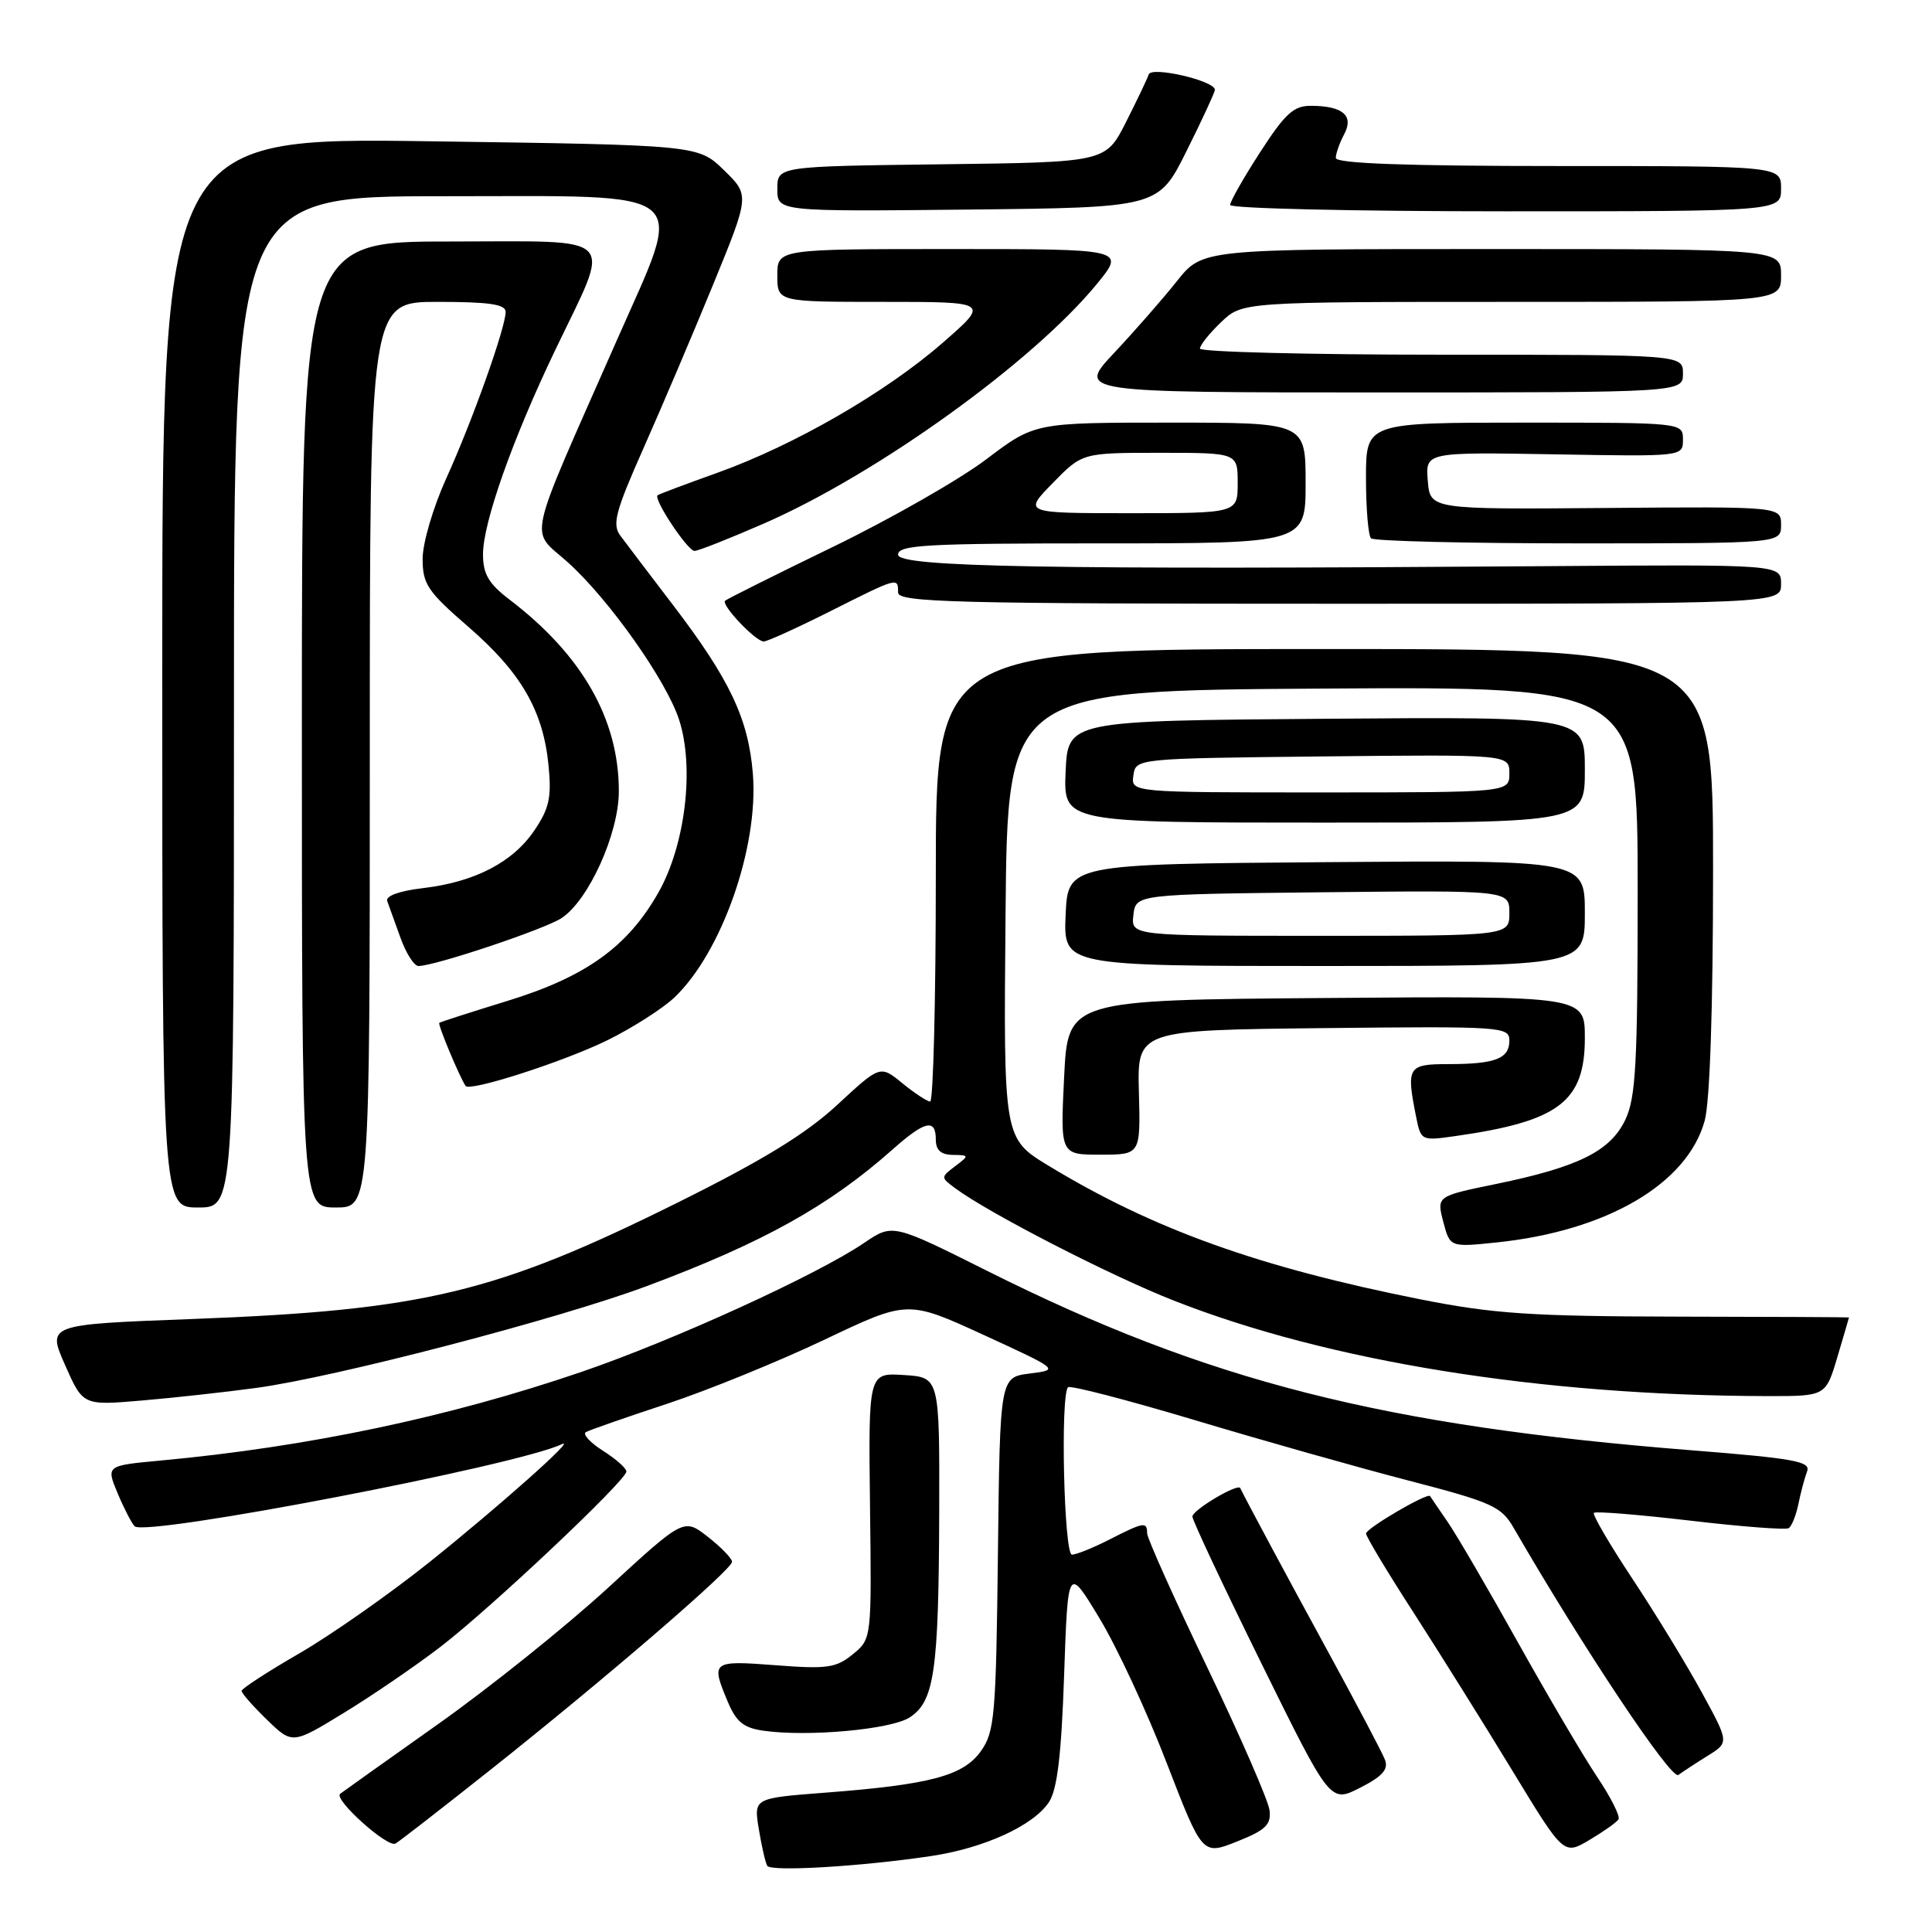 <?xml version="1.0" encoding="UTF-8" standalone="no"?>
<!DOCTYPE svg PUBLIC "-//W3C//DTD SVG 1.1//EN" "http://www.w3.org/Graphics/SVG/1.1/DTD/svg11.dtd" >
<svg xmlns="http://www.w3.org/2000/svg" xmlns:xlink="http://www.w3.org/1999/xlink" version="1.1" viewBox="0 0 256 256">
 <g >
 <path fill="currentColor"
d=" M 123.35 245.94 C 130.38 244.90 136.95 241.90 139.00 238.78 C 140.09 237.12 140.64 232.53 141.00 222.00 C 141.50 207.50 141.50 207.50 145.67 214.40 C 147.97 218.19 151.98 226.81 154.58 233.57 C 159.32 245.84 159.32 245.84 163.91 244.01 C 167.71 242.50 168.45 241.78 168.22 239.87 C 168.07 238.60 164.36 230.08 159.97 220.94 C 155.59 211.81 152.00 203.81 152.00 203.17 C 152.00 201.60 151.56 201.67 147.00 204.00 C 144.84 205.10 142.61 206.00 142.04 206.00 C 140.98 206.00 140.49 184.85 141.52 183.82 C 141.80 183.53 149.34 185.49 158.27 188.16 C 167.20 190.84 179.96 194.45 186.63 196.18 C 197.68 199.05 198.93 199.61 200.55 202.42 C 209.77 218.36 221.45 235.89 222.39 235.19 C 223.00 234.75 224.76 233.59 226.31 232.63 C 229.12 230.88 229.12 230.88 225.46 224.19 C 223.45 220.51 219.33 213.76 216.30 209.19 C 213.27 204.62 210.98 200.69 211.20 200.46 C 211.43 200.23 217.17 200.70 223.95 201.49 C 230.74 202.29 236.61 202.74 237.01 202.49 C 237.41 202.24 237.99 200.79 238.30 199.27 C 238.61 197.75 239.13 195.81 239.45 194.96 C 239.96 193.65 237.74 193.25 224.27 192.18 C 183.30 188.94 160.05 183.03 130.89 168.44 C 118.28 162.13 118.28 162.13 114.52 164.68 C 108.25 168.94 89.18 177.64 77.00 181.80 C 59.47 187.79 40.81 191.72 21.28 193.53 C 14.06 194.20 14.06 194.20 15.58 197.85 C 16.42 199.86 17.44 201.83 17.84 202.24 C 19.25 203.66 68.61 194.17 74.46 191.36 C 76.51 190.37 66.32 199.44 56.97 206.94 C 51.72 211.14 43.97 216.58 39.73 219.04 C 35.49 221.49 32.02 223.75 32.01 224.05 C 32.01 224.36 33.52 226.08 35.37 227.87 C 38.74 231.14 38.74 231.14 45.62 226.93 C 49.40 224.62 55.14 220.69 58.37 218.21 C 65.10 213.04 83.00 196.15 83.00 194.98 C 83.00 194.55 81.60 193.31 79.89 192.23 C 78.18 191.14 77.16 190.03 77.64 189.76 C 78.11 189.49 82.93 187.81 88.36 186.02 C 93.78 184.23 103.17 180.40 109.24 177.52 C 120.27 172.27 120.27 172.27 130.33 176.88 C 140.38 181.50 140.38 181.50 136.44 182.00 C 132.50 182.50 132.50 182.50 132.23 205.87 C 131.98 227.36 131.80 229.47 129.97 232.04 C 127.64 235.31 123.25 236.48 109.18 237.55 C 99.87 238.27 99.87 238.27 100.55 242.38 C 100.92 244.65 101.43 246.83 101.66 247.23 C 102.14 248.03 114.04 247.33 123.35 245.94 Z  M 214.46 241.07 C 214.71 240.67 213.43 238.12 211.61 235.42 C 209.80 232.71 205.08 224.69 201.12 217.60 C 197.16 210.50 192.96 203.30 191.78 201.60 C 190.61 199.89 189.57 198.39 189.49 198.24 C 189.17 197.74 181.02 202.51 181.01 203.20 C 181.00 203.59 183.84 208.32 187.32 213.70 C 190.79 219.09 196.69 228.52 200.42 234.66 C 207.20 245.82 207.20 245.82 210.60 243.81 C 212.47 242.70 214.21 241.47 214.46 241.07 Z  M 65.00 234.50 C 80.11 222.51 97.00 207.97 97.00 206.95 C 97.00 206.51 95.56 205.02 93.81 203.65 C 90.62 201.15 90.62 201.15 80.56 210.40 C 75.03 215.48 64.88 223.62 58.00 228.49 C 51.12 233.36 45.31 237.50 45.07 237.69 C 44.16 238.41 51.37 244.89 52.41 244.28 C 53.01 243.92 58.67 239.52 65.00 234.50 Z  M 183.52 233.19 C 183.17 232.26 179.80 225.88 176.05 219.00 C 170.51 208.85 165.25 199.05 164.34 197.18 C 164.02 196.51 158.00 200.09 158.00 200.95 C 158.00 201.45 162.11 210.19 167.13 220.38 C 176.26 238.91 176.26 238.91 180.21 236.89 C 183.17 235.39 184.00 234.45 183.52 233.19 Z  M 120.55 227.56 C 123.81 225.42 124.38 221.46 124.45 200.50 C 124.50 182.50 124.50 182.50 119.78 182.20 C 115.07 181.89 115.07 181.89 115.28 199.53 C 115.50 217.16 115.50 217.16 113.00 219.20 C 110.79 221.01 109.59 221.18 102.75 220.65 C 94.32 220.01 94.18 220.11 96.42 225.46 C 97.55 228.16 98.53 228.96 101.17 229.33 C 107.09 230.17 118.11 229.16 120.55 227.56 Z  M 34.00 183.90 C 44.56 182.46 74.02 174.77 85.69 170.42 C 101.06 164.68 109.82 159.81 118.25 152.33 C 122.56 148.50 124.00 148.17 124.00 151.00 C 124.00 152.40 124.68 153.01 126.25 153.03 C 128.44 153.06 128.45 153.10 126.56 154.53 C 124.64 155.99 124.64 156.01 126.56 157.44 C 130.97 160.72 147.10 169.02 155.50 172.32 C 176.05 180.41 204.13 184.93 234.21 184.99 C 241.92 185.00 241.92 185.00 243.46 179.82 C 244.31 176.97 245.00 174.61 245.00 174.57 C 245.00 174.53 234.76 174.48 222.25 174.46 C 202.85 174.42 197.85 174.08 188.27 172.18 C 166.79 167.91 152.81 162.89 138.93 154.46 C 132.97 150.84 132.97 150.84 133.24 121.17 C 133.50 91.50 133.50 91.50 175.25 91.24 C 217.00 90.98 217.00 90.98 217.00 117.96 C 217.00 140.92 216.76 145.45 215.36 148.38 C 213.37 152.54 209.14 154.64 198.21 156.89 C 190.36 158.50 190.36 158.50 191.24 161.89 C 192.13 165.27 192.13 165.27 198.31 164.63 C 212.91 163.11 223.57 156.88 225.88 148.50 C 226.57 146.00 226.99 133.51 226.99 115.25 C 227.00 86.00 227.00 86.00 175.50 86.00 C 124.00 86.00 124.00 86.00 124.00 116.00 C 124.00 132.50 123.66 145.98 123.25 145.96 C 122.84 145.94 121.18 144.85 119.56 143.53 C 116.63 141.13 116.63 141.13 110.94 146.40 C 106.78 150.25 101.09 153.73 89.87 159.31 C 65.64 171.35 56.20 173.61 25.37 174.78 C 6.25 175.50 6.25 175.50 8.62 180.87 C 10.99 186.24 10.99 186.24 18.75 185.58 C 23.01 185.22 29.88 184.46 34.00 183.90 Z  M 31.00 93.00 C 31.00 26.00 31.00 26.00 58.89 26.00 C 92.44 26.00 90.76 24.60 81.72 45.12 C 69.53 72.78 70.16 69.94 75.23 74.50 C 80.72 79.44 88.31 90.19 89.99 95.39 C 92.03 101.71 90.82 111.88 87.29 118.18 C 83.21 125.43 77.66 129.43 67.19 132.64 C 62.41 134.11 58.37 135.41 58.21 135.53 C 57.97 135.71 60.81 142.52 61.69 143.89 C 62.22 144.70 74.74 140.66 80.50 137.83 C 83.80 136.20 87.78 133.66 89.34 132.19 C 95.61 126.26 100.54 112.25 99.76 102.54 C 99.17 95.23 96.70 90.02 89.14 80.12 C 86.04 76.06 82.92 71.95 82.20 70.98 C 81.09 69.48 81.54 67.79 85.28 59.36 C 87.69 53.94 91.84 44.18 94.50 37.69 C 99.34 25.87 99.34 25.87 95.92 22.54 C 92.50 19.22 92.50 19.22 57.00 18.72 C 21.50 18.22 21.50 18.22 21.50 89.11 C 21.50 160.00 21.50 160.00 26.25 160.00 C 31.00 160.00 31.00 160.00 31.00 93.00 Z  M 49.00 100.00 C 49.00 40.00 49.00 40.00 58.00 40.00 C 64.80 40.00 67.00 40.32 67.00 41.32 C 67.00 43.41 62.57 55.83 59.13 63.39 C 57.40 67.21 56.00 71.95 56.00 74.04 C 56.00 77.40 56.65 78.37 62.05 83.05 C 69.03 89.09 71.96 94.14 72.68 101.38 C 73.10 105.63 72.79 107.10 70.83 110.00 C 67.97 114.25 62.93 116.87 56.05 117.68 C 52.91 118.05 51.06 118.72 51.31 119.40 C 51.53 120.00 52.32 122.19 53.06 124.25 C 53.80 126.31 54.87 128.00 55.45 128.00 C 57.62 128.00 72.13 123.14 74.40 121.66 C 78.00 119.30 82.00 110.45 82.00 104.84 C 82.00 95.30 77.14 86.78 67.50 79.44 C 64.74 77.33 64.00 76.06 64.00 73.44 C 64.00 69.27 67.91 58.20 73.53 46.47 C 81.09 30.69 82.35 32.00 59.61 32.00 C 40.00 32.00 40.00 32.00 40.00 96.00 C 40.00 160.00 40.00 160.00 44.50 160.00 C 49.00 160.00 49.00 160.00 49.00 100.00 Z  M 150.91 144.75 C 150.69 136.50 150.69 136.50 175.34 136.23 C 199.04 135.98 200.00 136.04 200.00 137.88 C 200.00 140.28 198.13 141.00 191.92 141.00 C 186.54 141.00 186.32 141.36 187.64 147.97 C 188.28 151.16 188.32 151.18 192.89 150.53 C 206.57 148.58 210.00 145.97 210.00 137.53 C 210.00 131.97 210.00 131.97 175.75 132.24 C 141.50 132.50 141.50 132.50 141.00 142.75 C 140.50 153.00 140.50 153.00 145.81 153.00 C 151.13 153.00 151.13 153.00 150.91 144.75 Z  M 210.00 120.99 C 210.00 113.97 210.00 113.97 175.75 114.24 C 141.50 114.50 141.50 114.50 141.20 121.25 C 140.91 128.00 140.91 128.00 175.45 128.00 C 210.00 128.00 210.00 128.00 210.00 120.99 Z  M 210.00 101.99 C 210.00 94.97 210.00 94.97 175.75 95.24 C 141.50 95.50 141.50 95.50 141.20 102.25 C 140.91 109.00 140.91 109.00 175.45 109.00 C 210.00 109.00 210.00 109.00 210.00 101.99 Z  M 110.00 81.00 C 119.03 76.46 119.00 76.47 119.00 78.50 C 119.00 79.82 126.17 80.00 177.50 80.00 C 236.00 80.00 236.00 80.00 236.00 77.39 C 236.00 74.79 236.00 74.79 204.75 75.02 C 139.01 75.50 119.00 75.14 119.00 73.50 C 119.00 72.20 122.67 72.00 146.00 72.00 C 173.00 72.00 173.00 72.00 173.00 64.00 C 173.00 56.00 173.00 56.00 155.05 56.00 C 137.11 56.00 137.11 56.00 130.70 60.85 C 127.18 63.52 118.04 68.74 110.40 72.45 C 102.75 76.16 96.31 79.38 96.08 79.60 C 95.52 80.15 100.12 85.00 101.20 85.00 C 101.66 85.00 105.62 83.20 110.00 81.00 Z  M 101.20 69.38 C 116.23 62.82 136.85 47.98 145.34 37.63 C 149.13 33.00 149.13 33.00 126.07 33.00 C 103.00 33.00 103.00 33.00 103.00 36.50 C 103.00 40.00 103.00 40.00 117.06 40.00 C 131.13 40.00 131.13 40.00 124.89 45.44 C 117.34 52.02 105.25 58.99 95.05 62.65 C 90.90 64.13 87.34 65.47 87.14 65.62 C 86.52 66.08 91.11 73.00 92.03 73.00 C 92.51 73.00 96.64 71.37 101.20 69.38 Z  M 236.00 69.56 C 236.00 67.12 236.00 67.12 212.75 67.31 C 189.50 67.50 189.50 67.50 189.19 63.70 C 188.87 59.91 188.87 59.91 205.94 60.20 C 223.00 60.50 223.00 60.50 223.00 58.25 C 223.00 56.00 223.00 56.00 202.00 56.00 C 181.00 56.00 181.00 56.00 181.00 63.33 C 181.00 67.37 181.30 70.97 181.67 71.33 C 182.03 71.70 194.41 72.00 209.17 72.00 C 236.00 72.00 236.00 72.00 236.00 69.56 Z  M 223.00 49.50 C 223.00 47.00 223.00 47.00 191.00 47.00 C 173.40 47.00 159.00 46.63 159.00 46.19 C 159.00 45.74 160.26 44.16 161.80 42.69 C 164.61 40.00 164.61 40.00 200.30 40.00 C 236.00 40.00 236.00 40.00 236.00 36.50 C 236.00 33.00 236.00 33.00 197.67 33.00 C 159.33 33.00 159.33 33.00 155.95 37.25 C 154.09 39.59 150.35 43.86 147.64 46.75 C 142.71 52.00 142.71 52.00 182.85 52.00 C 223.00 52.00 223.00 52.00 223.00 49.50 Z  M 157.23 20.00 C 159.29 15.88 160.97 12.23 160.98 11.91 C 161.02 10.71 152.58 8.75 152.21 9.86 C 152.02 10.45 150.65 13.31 149.18 16.22 C 146.50 21.50 146.50 21.50 124.75 21.77 C 103.00 22.04 103.00 22.04 103.00 25.04 C 103.00 28.03 103.00 28.03 128.25 27.77 C 153.50 27.50 153.50 27.50 157.23 20.00 Z  M 236.00 25.00 C 236.00 22.00 236.00 22.00 206.50 22.00 C 186.29 22.00 177.00 21.66 177.00 20.93 C 177.00 20.35 177.50 18.94 178.10 17.81 C 179.43 15.32 177.95 14.04 173.73 14.02 C 171.42 14.00 170.29 15.04 166.98 20.16 C 164.79 23.54 163.00 26.69 163.00 27.16 C 163.00 27.62 179.43 28.00 199.50 28.00 C 236.00 28.00 236.00 28.00 236.00 25.00 Z  M 150.18 121.25 C 150.50 118.50 150.50 118.50 175.25 118.23 C 200.00 117.97 200.00 117.97 200.00 120.98 C 200.00 124.00 200.00 124.00 174.93 124.00 C 149.87 124.00 149.87 124.00 150.18 121.25 Z  M 150.18 102.75 C 150.50 100.50 150.50 100.50 175.25 100.23 C 200.00 99.97 200.00 99.97 200.00 102.48 C 200.00 105.00 200.00 105.00 174.93 105.00 C 149.86 105.00 149.86 105.00 150.18 102.75 Z  M 139.50 64.00 C 143.41 60.00 143.41 60.00 153.70 60.00 C 164.00 60.00 164.00 60.00 164.00 64.00 C 164.00 68.00 164.00 68.00 149.80 68.00 C 135.59 68.00 135.59 68.00 139.50 64.00 Z "/>
</g>
</svg>